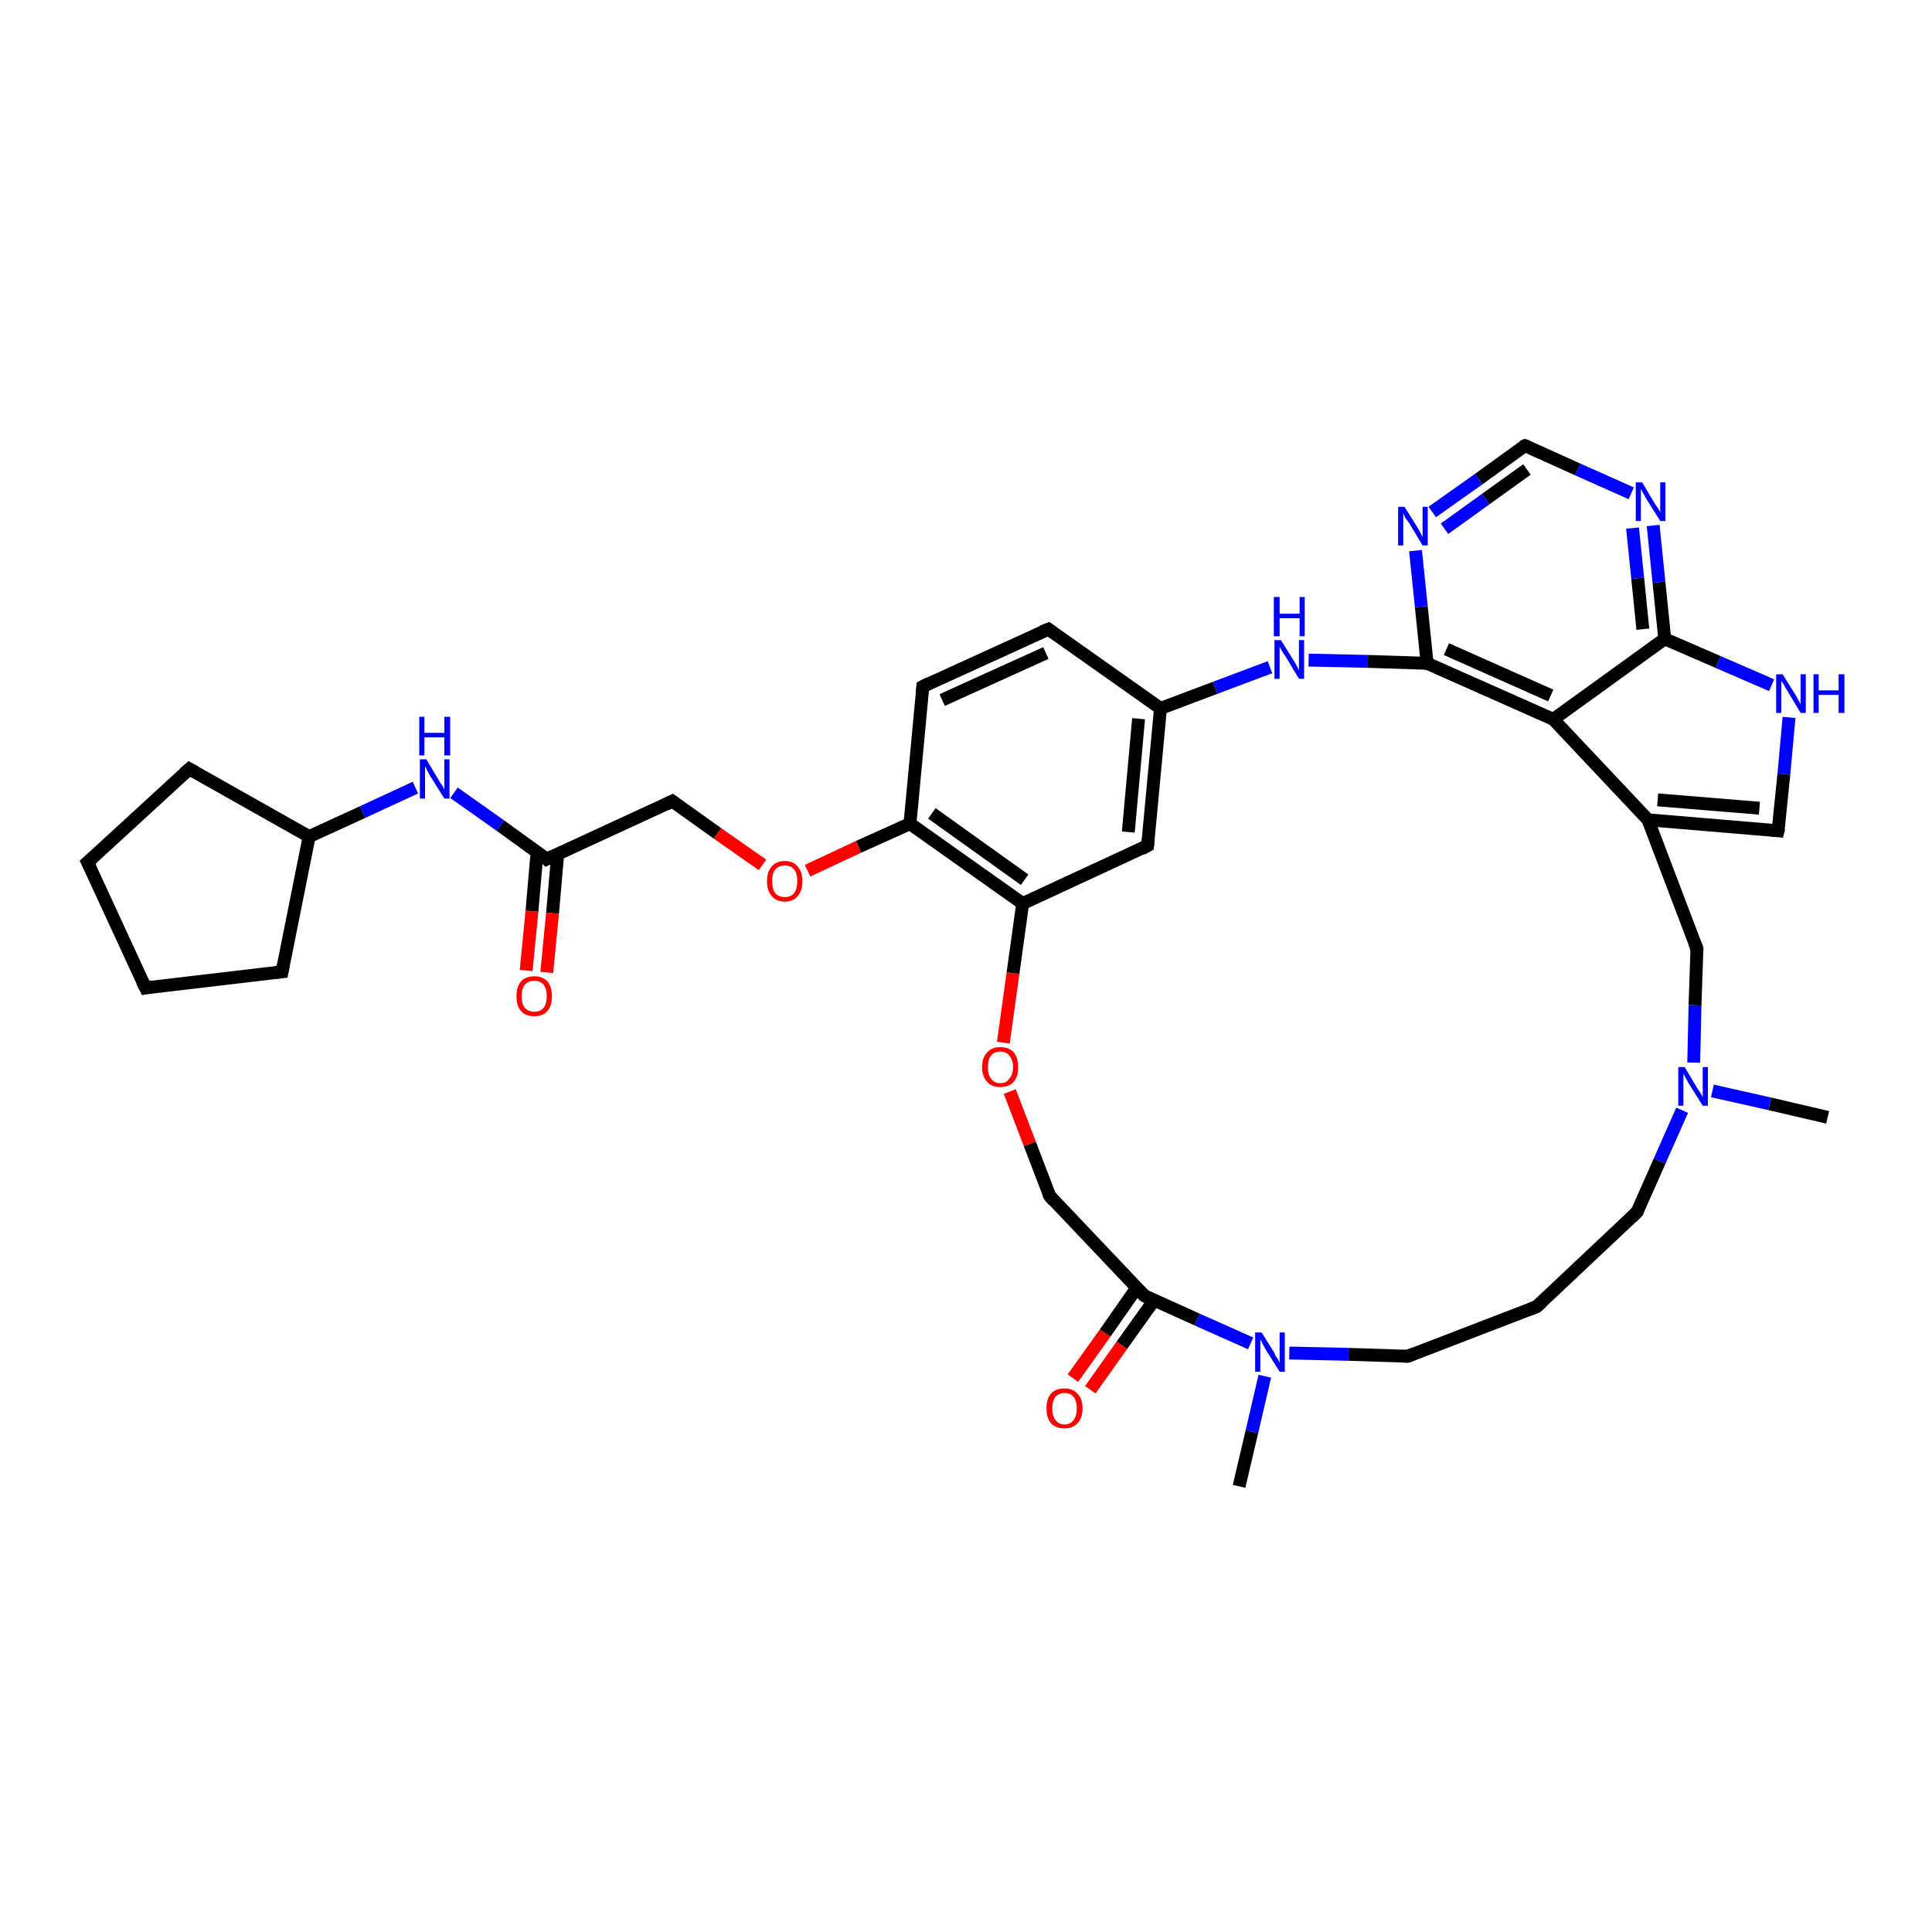 <?xml version='1.0' encoding='iso-8859-1'?>
<svg version='1.1' baseProfile='full'
              xmlns='http://www.w3.org/2000/svg'
                      xmlns:rdkit='http://www.rdkit.org/xml'
                      xmlns:xlink='http://www.w3.org/1999/xlink'
                  xml:space='preserve'
width='300px' height='300px' viewBox='0 0 300 300'>
<!-- END OF HEADER -->
<rect style='opacity:1.0;fill:#FFFFFF;stroke:none' width='300.0' height='300.0' x='0.0' y='0.0'> </rect>
<path class='bond-0 atom-0 atom-1' d='M 283.8,173.5 L 274.8,171.4' style='fill:none;fill-rule:evenodd;stroke:#000000;stroke-width:2.0px;stroke-linecap:butt;stroke-linejoin:miter;stroke-opacity:1' />
<path class='bond-0 atom-0 atom-1' d='M 274.8,171.4 L 265.9,169.4' style='fill:none;fill-rule:evenodd;stroke:#0000FF;stroke-width:2.0px;stroke-linecap:butt;stroke-linejoin:miter;stroke-opacity:1' />
<path class='bond-1 atom-1 atom-2' d='M 261.2,172.4 L 257.7,180.3' style='fill:none;fill-rule:evenodd;stroke:#0000FF;stroke-width:2.0px;stroke-linecap:butt;stroke-linejoin:miter;stroke-opacity:1' />
<path class='bond-1 atom-1 atom-2' d='M 257.7,180.3 L 254.2,188.2' style='fill:none;fill-rule:evenodd;stroke:#000000;stroke-width:2.0px;stroke-linecap:butt;stroke-linejoin:miter;stroke-opacity:1' />
<path class='bond-2 atom-2 atom-3' d='M 254.2,188.2 L 238.6,202.9' style='fill:none;fill-rule:evenodd;stroke:#000000;stroke-width:2.0px;stroke-linecap:butt;stroke-linejoin:miter;stroke-opacity:1' />
<path class='bond-3 atom-3 atom-4' d='M 238.6,202.9 L 218.6,210.6' style='fill:none;fill-rule:evenodd;stroke:#000000;stroke-width:2.0px;stroke-linecap:butt;stroke-linejoin:miter;stroke-opacity:1' />
<path class='bond-4 atom-4 atom-5' d='M 218.6,210.6 L 209.4,210.3' style='fill:none;fill-rule:evenodd;stroke:#000000;stroke-width:2.0px;stroke-linecap:butt;stroke-linejoin:miter;stroke-opacity:1' />
<path class='bond-4 atom-4 atom-5' d='M 209.4,210.3 L 200.2,210.1' style='fill:none;fill-rule:evenodd;stroke:#0000FF;stroke-width:2.0px;stroke-linecap:butt;stroke-linejoin:miter;stroke-opacity:1' />
<path class='bond-5 atom-5 atom-6' d='M 196.4,213.7 L 194.4,222.3' style='fill:none;fill-rule:evenodd;stroke:#0000FF;stroke-width:2.0px;stroke-linecap:butt;stroke-linejoin:miter;stroke-opacity:1' />
<path class='bond-5 atom-5 atom-6' d='M 194.4,222.3 L 192.4,230.8' style='fill:none;fill-rule:evenodd;stroke:#000000;stroke-width:2.0px;stroke-linecap:butt;stroke-linejoin:miter;stroke-opacity:1' />
<path class='bond-6 atom-5 atom-7' d='M 194.2,208.6 L 185.9,204.9' style='fill:none;fill-rule:evenodd;stroke:#0000FF;stroke-width:2.0px;stroke-linecap:butt;stroke-linejoin:miter;stroke-opacity:1' />
<path class='bond-6 atom-5 atom-7' d='M 185.9,204.9 L 177.7,201.2' style='fill:none;fill-rule:evenodd;stroke:#000000;stroke-width:2.0px;stroke-linecap:butt;stroke-linejoin:miter;stroke-opacity:1' />
<path class='bond-7 atom-7 atom-8' d='M 176.5,200.0 L 171.6,207.0' style='fill:none;fill-rule:evenodd;stroke:#000000;stroke-width:2.0px;stroke-linecap:butt;stroke-linejoin:miter;stroke-opacity:1' />
<path class='bond-7 atom-7 atom-8' d='M 171.6,207.0 L 166.6,214.0' style='fill:none;fill-rule:evenodd;stroke:#FF0000;stroke-width:2.0px;stroke-linecap:butt;stroke-linejoin:miter;stroke-opacity:1' />
<path class='bond-7 atom-7 atom-8' d='M 179.2,201.9 L 174.2,208.9' style='fill:none;fill-rule:evenodd;stroke:#000000;stroke-width:2.0px;stroke-linecap:butt;stroke-linejoin:miter;stroke-opacity:1' />
<path class='bond-7 atom-7 atom-8' d='M 174.2,208.9 L 169.3,215.8' style='fill:none;fill-rule:evenodd;stroke:#FF0000;stroke-width:2.0px;stroke-linecap:butt;stroke-linejoin:miter;stroke-opacity:1' />
<path class='bond-8 atom-7 atom-9' d='M 177.7,201.2 L 163.0,185.7' style='fill:none;fill-rule:evenodd;stroke:#000000;stroke-width:2.0px;stroke-linecap:butt;stroke-linejoin:miter;stroke-opacity:1' />
<path class='bond-9 atom-9 atom-10' d='M 163.0,185.7 L 159.9,177.6' style='fill:none;fill-rule:evenodd;stroke:#000000;stroke-width:2.0px;stroke-linecap:butt;stroke-linejoin:miter;stroke-opacity:1' />
<path class='bond-9 atom-9 atom-10' d='M 159.9,177.6 L 156.8,169.5' style='fill:none;fill-rule:evenodd;stroke:#FF0000;stroke-width:2.0px;stroke-linecap:butt;stroke-linejoin:miter;stroke-opacity:1' />
<path class='bond-10 atom-10 atom-11' d='M 155.8,161.9 L 157.3,151.1' style='fill:none;fill-rule:evenodd;stroke:#FF0000;stroke-width:2.0px;stroke-linecap:butt;stroke-linejoin:miter;stroke-opacity:1' />
<path class='bond-10 atom-10 atom-11' d='M 157.3,151.1 L 158.8,140.3' style='fill:none;fill-rule:evenodd;stroke:#000000;stroke-width:2.0px;stroke-linecap:butt;stroke-linejoin:miter;stroke-opacity:1' />
<path class='bond-11 atom-11 atom-12' d='M 158.8,140.3 L 178.2,131.3' style='fill:none;fill-rule:evenodd;stroke:#000000;stroke-width:2.0px;stroke-linecap:butt;stroke-linejoin:miter;stroke-opacity:1' />
<path class='bond-12 atom-12 atom-13' d='M 178.2,131.3 L 180.2,110.0' style='fill:none;fill-rule:evenodd;stroke:#000000;stroke-width:2.0px;stroke-linecap:butt;stroke-linejoin:miter;stroke-opacity:1' />
<path class='bond-12 atom-12 atom-13' d='M 175.2,129.2 L 176.8,111.6' style='fill:none;fill-rule:evenodd;stroke:#000000;stroke-width:2.0px;stroke-linecap:butt;stroke-linejoin:miter;stroke-opacity:1' />
<path class='bond-13 atom-13 atom-14' d='M 180.2,110.0 L 188.7,106.8' style='fill:none;fill-rule:evenodd;stroke:#000000;stroke-width:2.0px;stroke-linecap:butt;stroke-linejoin:miter;stroke-opacity:1' />
<path class='bond-13 atom-13 atom-14' d='M 188.7,106.8 L 197.2,103.6' style='fill:none;fill-rule:evenodd;stroke:#0000FF;stroke-width:2.0px;stroke-linecap:butt;stroke-linejoin:miter;stroke-opacity:1' />
<path class='bond-14 atom-14 atom-15' d='M 203.2,102.5 L 212.4,102.7' style='fill:none;fill-rule:evenodd;stroke:#0000FF;stroke-width:2.0px;stroke-linecap:butt;stroke-linejoin:miter;stroke-opacity:1' />
<path class='bond-14 atom-14 atom-15' d='M 212.4,102.7 L 221.6,103.0' style='fill:none;fill-rule:evenodd;stroke:#000000;stroke-width:2.0px;stroke-linecap:butt;stroke-linejoin:miter;stroke-opacity:1' />
<path class='bond-15 atom-15 atom-16' d='M 221.6,103.0 L 220.7,94.2' style='fill:none;fill-rule:evenodd;stroke:#000000;stroke-width:2.0px;stroke-linecap:butt;stroke-linejoin:miter;stroke-opacity:1' />
<path class='bond-15 atom-15 atom-16' d='M 220.7,94.2 L 219.8,85.5' style='fill:none;fill-rule:evenodd;stroke:#0000FF;stroke-width:2.0px;stroke-linecap:butt;stroke-linejoin:miter;stroke-opacity:1' />
<path class='bond-16 atom-16 atom-17' d='M 222.4,79.5 L 229.6,74.4' style='fill:none;fill-rule:evenodd;stroke:#0000FF;stroke-width:2.0px;stroke-linecap:butt;stroke-linejoin:miter;stroke-opacity:1' />
<path class='bond-16 atom-16 atom-17' d='M 229.6,74.4 L 236.8,69.2' style='fill:none;fill-rule:evenodd;stroke:#000000;stroke-width:2.0px;stroke-linecap:butt;stroke-linejoin:miter;stroke-opacity:1' />
<path class='bond-16 atom-16 atom-17' d='M 224.3,82.1 L 230.7,77.5' style='fill:none;fill-rule:evenodd;stroke:#0000FF;stroke-width:2.0px;stroke-linecap:butt;stroke-linejoin:miter;stroke-opacity:1' />
<path class='bond-16 atom-16 atom-17' d='M 230.7,77.5 L 237.1,72.9' style='fill:none;fill-rule:evenodd;stroke:#000000;stroke-width:2.0px;stroke-linecap:butt;stroke-linejoin:miter;stroke-opacity:1' />
<path class='bond-17 atom-17 atom-18' d='M 236.8,69.2 L 245.0,72.9' style='fill:none;fill-rule:evenodd;stroke:#000000;stroke-width:2.0px;stroke-linecap:butt;stroke-linejoin:miter;stroke-opacity:1' />
<path class='bond-17 atom-17 atom-18' d='M 245.0,72.9 L 253.3,76.6' style='fill:none;fill-rule:evenodd;stroke:#0000FF;stroke-width:2.0px;stroke-linecap:butt;stroke-linejoin:miter;stroke-opacity:1' />
<path class='bond-18 atom-18 atom-19' d='M 256.7,81.6 L 257.6,90.4' style='fill:none;fill-rule:evenodd;stroke:#0000FF;stroke-width:2.0px;stroke-linecap:butt;stroke-linejoin:miter;stroke-opacity:1' />
<path class='bond-18 atom-18 atom-19' d='M 257.6,90.4 L 258.5,99.2' style='fill:none;fill-rule:evenodd;stroke:#000000;stroke-width:2.0px;stroke-linecap:butt;stroke-linejoin:miter;stroke-opacity:1' />
<path class='bond-18 atom-18 atom-19' d='M 253.5,82.0 L 254.3,89.8' style='fill:none;fill-rule:evenodd;stroke:#0000FF;stroke-width:2.0px;stroke-linecap:butt;stroke-linejoin:miter;stroke-opacity:1' />
<path class='bond-18 atom-18 atom-19' d='M 254.3,89.8 L 255.1,97.7' style='fill:none;fill-rule:evenodd;stroke:#000000;stroke-width:2.0px;stroke-linecap:butt;stroke-linejoin:miter;stroke-opacity:1' />
<path class='bond-19 atom-19 atom-20' d='M 258.5,99.2 L 266.8,102.8' style='fill:none;fill-rule:evenodd;stroke:#000000;stroke-width:2.0px;stroke-linecap:butt;stroke-linejoin:miter;stroke-opacity:1' />
<path class='bond-19 atom-19 atom-20' d='M 266.8,102.8 L 275.1,106.4' style='fill:none;fill-rule:evenodd;stroke:#0000FF;stroke-width:2.0px;stroke-linecap:butt;stroke-linejoin:miter;stroke-opacity:1' />
<path class='bond-20 atom-20 atom-21' d='M 277.8,111.4 L 277.0,120.2' style='fill:none;fill-rule:evenodd;stroke:#0000FF;stroke-width:2.0px;stroke-linecap:butt;stroke-linejoin:miter;stroke-opacity:1' />
<path class='bond-20 atom-20 atom-21' d='M 277.0,120.2 L 276.1,129.0' style='fill:none;fill-rule:evenodd;stroke:#000000;stroke-width:2.0px;stroke-linecap:butt;stroke-linejoin:miter;stroke-opacity:1' />
<path class='bond-21 atom-21 atom-22' d='M 276.1,129.0 L 255.9,127.3' style='fill:none;fill-rule:evenodd;stroke:#000000;stroke-width:2.0px;stroke-linecap:butt;stroke-linejoin:miter;stroke-opacity:1' />
<path class='bond-21 atom-21 atom-22' d='M 273.2,125.5 L 257.4,124.2' style='fill:none;fill-rule:evenodd;stroke:#000000;stroke-width:2.0px;stroke-linecap:butt;stroke-linejoin:miter;stroke-opacity:1' />
<path class='bond-22 atom-22 atom-23' d='M 255.9,127.3 L 263.5,147.3' style='fill:none;fill-rule:evenodd;stroke:#000000;stroke-width:2.0px;stroke-linecap:butt;stroke-linejoin:miter;stroke-opacity:1' />
<path class='bond-23 atom-22 atom-24' d='M 255.9,127.3 L 241.2,111.7' style='fill:none;fill-rule:evenodd;stroke:#000000;stroke-width:2.0px;stroke-linecap:butt;stroke-linejoin:miter;stroke-opacity:1' />
<path class='bond-24 atom-13 atom-25' d='M 180.2,110.0 L 162.8,97.7' style='fill:none;fill-rule:evenodd;stroke:#000000;stroke-width:2.0px;stroke-linecap:butt;stroke-linejoin:miter;stroke-opacity:1' />
<path class='bond-25 atom-25 atom-26' d='M 162.8,97.7 L 143.3,106.6' style='fill:none;fill-rule:evenodd;stroke:#000000;stroke-width:2.0px;stroke-linecap:butt;stroke-linejoin:miter;stroke-opacity:1' />
<path class='bond-25 atom-25 atom-26' d='M 162.4,101.4 L 146.3,108.7' style='fill:none;fill-rule:evenodd;stroke:#000000;stroke-width:2.0px;stroke-linecap:butt;stroke-linejoin:miter;stroke-opacity:1' />
<path class='bond-26 atom-26 atom-27' d='M 143.3,106.6 L 141.3,127.9' style='fill:none;fill-rule:evenodd;stroke:#000000;stroke-width:2.0px;stroke-linecap:butt;stroke-linejoin:miter;stroke-opacity:1' />
<path class='bond-27 atom-27 atom-28' d='M 141.3,127.9 L 133.3,131.5' style='fill:none;fill-rule:evenodd;stroke:#000000;stroke-width:2.0px;stroke-linecap:butt;stroke-linejoin:miter;stroke-opacity:1' />
<path class='bond-27 atom-27 atom-28' d='M 133.3,131.5 L 125.4,135.2' style='fill:none;fill-rule:evenodd;stroke:#FF0000;stroke-width:2.0px;stroke-linecap:butt;stroke-linejoin:miter;stroke-opacity:1' />
<path class='bond-28 atom-28 atom-29' d='M 118.4,134.3 L 111.4,129.4' style='fill:none;fill-rule:evenodd;stroke:#FF0000;stroke-width:2.0px;stroke-linecap:butt;stroke-linejoin:miter;stroke-opacity:1' />
<path class='bond-28 atom-28 atom-29' d='M 111.4,129.4 L 104.4,124.4' style='fill:none;fill-rule:evenodd;stroke:#000000;stroke-width:2.0px;stroke-linecap:butt;stroke-linejoin:miter;stroke-opacity:1' />
<path class='bond-29 atom-29 atom-30' d='M 104.4,124.4 L 84.9,133.4' style='fill:none;fill-rule:evenodd;stroke:#000000;stroke-width:2.0px;stroke-linecap:butt;stroke-linejoin:miter;stroke-opacity:1' />
<path class='bond-30 atom-30 atom-31' d='M 83.4,132.3 L 82.6,141.5' style='fill:none;fill-rule:evenodd;stroke:#000000;stroke-width:2.0px;stroke-linecap:butt;stroke-linejoin:miter;stroke-opacity:1' />
<path class='bond-30 atom-30 atom-31' d='M 82.6,141.5 L 81.7,150.7' style='fill:none;fill-rule:evenodd;stroke:#FF0000;stroke-width:2.0px;stroke-linecap:butt;stroke-linejoin:miter;stroke-opacity:1' />
<path class='bond-30 atom-30 atom-31' d='M 86.6,132.6 L 85.8,141.8' style='fill:none;fill-rule:evenodd;stroke:#000000;stroke-width:2.0px;stroke-linecap:butt;stroke-linejoin:miter;stroke-opacity:1' />
<path class='bond-30 atom-30 atom-31' d='M 85.8,141.8 L 84.9,151.0' style='fill:none;fill-rule:evenodd;stroke:#FF0000;stroke-width:2.0px;stroke-linecap:butt;stroke-linejoin:miter;stroke-opacity:1' />
<path class='bond-31 atom-30 atom-32' d='M 84.9,133.4 L 77.7,128.2' style='fill:none;fill-rule:evenodd;stroke:#000000;stroke-width:2.0px;stroke-linecap:butt;stroke-linejoin:miter;stroke-opacity:1' />
<path class='bond-31 atom-30 atom-32' d='M 77.7,128.2 L 70.5,123.1' style='fill:none;fill-rule:evenodd;stroke:#0000FF;stroke-width:2.0px;stroke-linecap:butt;stroke-linejoin:miter;stroke-opacity:1' />
<path class='bond-32 atom-32 atom-33' d='M 64.5,122.3 L 56.3,126.1' style='fill:none;fill-rule:evenodd;stroke:#0000FF;stroke-width:2.0px;stroke-linecap:butt;stroke-linejoin:miter;stroke-opacity:1' />
<path class='bond-32 atom-32 atom-33' d='M 56.3,126.1 L 48.0,129.9' style='fill:none;fill-rule:evenodd;stroke:#000000;stroke-width:2.0px;stroke-linecap:butt;stroke-linejoin:miter;stroke-opacity:1' />
<path class='bond-33 atom-33 atom-34' d='M 48.0,129.9 L 43.8,150.9' style='fill:none;fill-rule:evenodd;stroke:#000000;stroke-width:2.0px;stroke-linecap:butt;stroke-linejoin:miter;stroke-opacity:1' />
<path class='bond-34 atom-34 atom-35' d='M 43.8,150.9 L 22.6,153.4' style='fill:none;fill-rule:evenodd;stroke:#000000;stroke-width:2.0px;stroke-linecap:butt;stroke-linejoin:miter;stroke-opacity:1' />
<path class='bond-35 atom-35 atom-36' d='M 22.6,153.4 L 13.6,133.9' style='fill:none;fill-rule:evenodd;stroke:#000000;stroke-width:2.0px;stroke-linecap:butt;stroke-linejoin:miter;stroke-opacity:1' />
<path class='bond-36 atom-36 atom-37' d='M 13.6,133.9 L 29.4,119.4' style='fill:none;fill-rule:evenodd;stroke:#000000;stroke-width:2.0px;stroke-linecap:butt;stroke-linejoin:miter;stroke-opacity:1' />
<path class='bond-37 atom-23 atom-1' d='M 263.5,147.3 L 263.2,156.1' style='fill:none;fill-rule:evenodd;stroke:#000000;stroke-width:2.0px;stroke-linecap:butt;stroke-linejoin:miter;stroke-opacity:1' />
<path class='bond-37 atom-23 atom-1' d='M 263.2,156.1 L 263.0,165.0' style='fill:none;fill-rule:evenodd;stroke:#0000FF;stroke-width:2.0px;stroke-linecap:butt;stroke-linejoin:miter;stroke-opacity:1' />
<path class='bond-38 atom-27 atom-11' d='M 141.3,127.9 L 158.8,140.3' style='fill:none;fill-rule:evenodd;stroke:#000000;stroke-width:2.0px;stroke-linecap:butt;stroke-linejoin:miter;stroke-opacity:1' />
<path class='bond-38 atom-27 atom-11' d='M 144.7,126.3 L 159.1,136.6' style='fill:none;fill-rule:evenodd;stroke:#000000;stroke-width:2.0px;stroke-linecap:butt;stroke-linejoin:miter;stroke-opacity:1' />
<path class='bond-39 atom-24 atom-15' d='M 241.2,111.7 L 221.6,103.0' style='fill:none;fill-rule:evenodd;stroke:#000000;stroke-width:2.0px;stroke-linecap:butt;stroke-linejoin:miter;stroke-opacity:1' />
<path class='bond-39 atom-24 atom-15' d='M 240.8,108.0 L 224.6,100.8' style='fill:none;fill-rule:evenodd;stroke:#000000;stroke-width:2.0px;stroke-linecap:butt;stroke-linejoin:miter;stroke-opacity:1' />
<path class='bond-40 atom-24 atom-19' d='M 241.2,111.7 L 258.5,99.2' style='fill:none;fill-rule:evenodd;stroke:#000000;stroke-width:2.0px;stroke-linecap:butt;stroke-linejoin:miter;stroke-opacity:1' />
<path class='bond-41 atom-37 atom-33' d='M 29.4,119.4 L 48.0,129.9' style='fill:none;fill-rule:evenodd;stroke:#000000;stroke-width:2.0px;stroke-linecap:butt;stroke-linejoin:miter;stroke-opacity:1' />
<path d='M 254.3,187.8 L 254.2,188.2 L 253.4,189.0' style='fill:none;stroke:#000000;stroke-width:2.0px;stroke-linecap:butt;stroke-linejoin:miter;stroke-opacity:1;' />
<path d='M 239.4,202.2 L 238.6,202.9 L 237.6,203.3' style='fill:none;stroke:#000000;stroke-width:2.0px;stroke-linecap:butt;stroke-linejoin:miter;stroke-opacity:1;' />
<path d='M 219.6,210.2 L 218.6,210.6 L 218.1,210.6' style='fill:none;stroke:#000000;stroke-width:2.0px;stroke-linecap:butt;stroke-linejoin:miter;stroke-opacity:1;' />
<path d='M 178.1,201.4 L 177.7,201.2 L 176.9,200.4' style='fill:none;stroke:#000000;stroke-width:2.0px;stroke-linecap:butt;stroke-linejoin:miter;stroke-opacity:1;' />
<path d='M 163.7,186.5 L 163.0,185.7 L 162.8,185.3' style='fill:none;stroke:#000000;stroke-width:2.0px;stroke-linecap:butt;stroke-linejoin:miter;stroke-opacity:1;' />
<path d='M 177.3,131.8 L 178.2,131.3 L 178.3,130.3' style='fill:none;stroke:#000000;stroke-width:2.0px;stroke-linecap:butt;stroke-linejoin:miter;stroke-opacity:1;' />
<path d='M 236.4,69.4 L 236.8,69.2 L 237.2,69.3' style='fill:none;stroke:#000000;stroke-width:2.0px;stroke-linecap:butt;stroke-linejoin:miter;stroke-opacity:1;' />
<path d='M 276.2,128.6 L 276.1,129.0 L 275.1,128.9' style='fill:none;stroke:#000000;stroke-width:2.0px;stroke-linecap:butt;stroke-linejoin:miter;stroke-opacity:1;' />
<path d='M 263.1,146.3 L 263.5,147.3 L 263.5,147.7' style='fill:none;stroke:#000000;stroke-width:2.0px;stroke-linecap:butt;stroke-linejoin:miter;stroke-opacity:1;' />
<path d='M 163.6,98.3 L 162.8,97.7 L 161.8,98.1' style='fill:none;stroke:#000000;stroke-width:2.0px;stroke-linecap:butt;stroke-linejoin:miter;stroke-opacity:1;' />
<path d='M 144.3,106.1 L 143.3,106.6 L 143.2,107.6' style='fill:none;stroke:#000000;stroke-width:2.0px;stroke-linecap:butt;stroke-linejoin:miter;stroke-opacity:1;' />
<path d='M 104.8,124.7 L 104.4,124.4 L 103.4,124.9' style='fill:none;stroke:#000000;stroke-width:2.0px;stroke-linecap:butt;stroke-linejoin:miter;stroke-opacity:1;' />
<path d='M 85.9,132.9 L 84.9,133.4 L 84.6,133.1' style='fill:none;stroke:#000000;stroke-width:2.0px;stroke-linecap:butt;stroke-linejoin:miter;stroke-opacity:1;' />
<path d='M 44.0,149.8 L 43.8,150.9 L 42.8,151.0' style='fill:none;stroke:#000000;stroke-width:2.0px;stroke-linecap:butt;stroke-linejoin:miter;stroke-opacity:1;' />
<path d='M 23.6,153.2 L 22.6,153.4 L 22.1,152.4' style='fill:none;stroke:#000000;stroke-width:2.0px;stroke-linecap:butt;stroke-linejoin:miter;stroke-opacity:1;' />
<path d='M 14.1,134.9 L 13.6,133.9 L 14.4,133.2' style='fill:none;stroke:#000000;stroke-width:2.0px;stroke-linecap:butt;stroke-linejoin:miter;stroke-opacity:1;' />
<path d='M 28.6,120.1 L 29.4,119.4 L 30.3,119.9' style='fill:none;stroke:#000000;stroke-width:2.0px;stroke-linecap:butt;stroke-linejoin:miter;stroke-opacity:1;' />
<path class='atom-1' d='M 261.6 165.7
L 263.5 168.9
Q 263.7 169.2, 264.1 169.8
Q 264.4 170.3, 264.4 170.4
L 264.4 165.7
L 265.2 165.7
L 265.2 171.7
L 264.4 171.7
L 262.2 168.2
Q 262.0 167.8, 261.7 167.3
Q 261.5 166.9, 261.4 166.7
L 261.4 171.7
L 260.6 171.7
L 260.6 165.7
L 261.6 165.7
' fill='#0000FF'/>
<path class='atom-5' d='M 195.9 206.9
L 197.9 210.1
Q 198.0 210.5, 198.4 211.0
Q 198.7 211.6, 198.7 211.6
L 198.7 206.9
L 199.5 206.9
L 199.5 213.0
L 198.7 213.0
L 196.5 209.5
Q 196.3 209.1, 196.0 208.6
Q 195.8 208.1, 195.7 208.0
L 195.7 213.0
L 194.9 213.0
L 194.9 206.9
L 195.9 206.9
' fill='#0000FF'/>
<path class='atom-8' d='M 162.5 218.7
Q 162.5 217.2, 163.2 216.4
Q 163.9 215.6, 165.3 215.6
Q 166.6 215.6, 167.3 216.4
Q 168.1 217.2, 168.1 218.7
Q 168.1 220.2, 167.3 221.0
Q 166.6 221.8, 165.3 221.8
Q 163.9 221.8, 163.2 221.0
Q 162.5 220.2, 162.5 218.7
M 165.3 221.2
Q 166.2 221.2, 166.7 220.5
Q 167.2 219.9, 167.2 218.7
Q 167.2 217.5, 166.7 216.9
Q 166.2 216.3, 165.3 216.3
Q 164.4 216.3, 163.9 216.9
Q 163.4 217.5, 163.4 218.7
Q 163.4 219.9, 163.9 220.5
Q 164.4 221.2, 165.3 221.2
' fill='#FF0000'/>
<path class='atom-10' d='M 152.5 165.7
Q 152.5 164.2, 153.3 163.4
Q 154.0 162.6, 155.3 162.6
Q 156.7 162.6, 157.4 163.4
Q 158.1 164.2, 158.1 165.7
Q 158.1 167.2, 157.4 168.0
Q 156.7 168.8, 155.3 168.8
Q 154.0 168.8, 153.3 168.0
Q 152.5 167.2, 152.5 165.7
M 155.3 168.2
Q 156.3 168.2, 156.7 167.5
Q 157.3 166.9, 157.3 165.7
Q 157.3 164.5, 156.7 163.9
Q 156.3 163.3, 155.3 163.3
Q 154.4 163.3, 153.9 163.9
Q 153.4 164.5, 153.4 165.7
Q 153.4 166.9, 153.9 167.5
Q 154.4 168.2, 155.3 168.2
' fill='#FF0000'/>
<path class='atom-14' d='M 198.9 99.4
L 200.9 102.6
Q 201.1 102.9, 201.4 103.5
Q 201.7 104.0, 201.7 104.1
L 201.7 99.4
L 202.5 99.4
L 202.5 105.4
L 201.7 105.4
L 199.6 101.9
Q 199.3 101.5, 199.0 101.0
Q 198.8 100.6, 198.7 100.4
L 198.7 105.4
L 197.9 105.4
L 197.9 99.4
L 198.9 99.4
' fill='#0000FF'/>
<path class='atom-14' d='M 197.8 92.7
L 198.7 92.7
L 198.7 95.3
L 201.8 95.3
L 201.8 92.7
L 202.6 92.7
L 202.6 98.8
L 201.8 98.8
L 201.8 96.0
L 198.7 96.0
L 198.7 98.8
L 197.8 98.8
L 197.8 92.7
' fill='#0000FF'/>
<path class='atom-16' d='M 218.1 78.7
L 220.1 81.9
Q 220.3 82.2, 220.6 82.8
Q 220.9 83.4, 220.9 83.4
L 220.9 78.7
L 221.7 78.7
L 221.7 84.7
L 220.9 84.7
L 218.8 81.2
Q 218.5 80.8, 218.2 80.4
Q 218.0 79.9, 217.9 79.7
L 217.9 84.7
L 217.1 84.7
L 217.1 78.7
L 218.1 78.7
' fill='#0000FF'/>
<path class='atom-18' d='M 255.0 74.9
L 256.9 78.1
Q 257.1 78.4, 257.5 79.0
Q 257.8 79.5, 257.8 79.6
L 257.8 74.9
L 258.6 74.9
L 258.6 80.9
L 257.8 80.9
L 255.6 77.4
Q 255.4 77.0, 255.1 76.5
Q 254.9 76.1, 254.8 75.9
L 254.8 80.9
L 254.0 80.9
L 254.0 74.9
L 255.0 74.9
' fill='#0000FF'/>
<path class='atom-20' d='M 276.8 104.7
L 278.8 107.9
Q 279.0 108.2, 279.3 108.8
Q 279.6 109.3, 279.6 109.4
L 279.6 104.7
L 280.4 104.7
L 280.4 110.7
L 279.6 110.7
L 277.5 107.2
Q 277.2 106.8, 277.0 106.3
Q 276.7 105.9, 276.6 105.7
L 276.6 110.7
L 275.8 110.7
L 275.8 104.7
L 276.8 104.7
' fill='#0000FF'/>
<path class='atom-20' d='M 281.6 104.7
L 282.4 104.7
L 282.4 107.2
L 285.5 107.2
L 285.5 104.7
L 286.4 104.7
L 286.4 110.7
L 285.5 110.7
L 285.5 107.9
L 282.4 107.9
L 282.4 110.7
L 281.6 110.7
L 281.6 104.7
' fill='#0000FF'/>
<path class='atom-28' d='M 119.1 136.8
Q 119.1 135.4, 119.8 134.6
Q 120.5 133.7, 121.9 133.7
Q 123.2 133.7, 123.9 134.6
Q 124.6 135.4, 124.6 136.8
Q 124.6 138.3, 123.9 139.1
Q 123.2 140.0, 121.9 140.0
Q 120.5 140.0, 119.8 139.1
Q 119.1 138.3, 119.1 136.8
M 121.9 139.3
Q 122.8 139.3, 123.3 138.7
Q 123.8 138.0, 123.8 136.8
Q 123.8 135.6, 123.3 135.0
Q 122.8 134.4, 121.9 134.4
Q 120.9 134.4, 120.4 135.0
Q 119.9 135.6, 119.9 136.8
Q 119.9 138.1, 120.4 138.7
Q 120.9 139.3, 121.9 139.3
' fill='#FF0000'/>
<path class='atom-31' d='M 80.2 154.7
Q 80.2 153.2, 80.9 152.4
Q 81.6 151.6, 83.0 151.6
Q 84.3 151.6, 85.0 152.4
Q 85.7 153.2, 85.7 154.7
Q 85.7 156.2, 85.0 157.0
Q 84.3 157.8, 83.0 157.8
Q 81.6 157.8, 80.9 157.0
Q 80.2 156.2, 80.2 154.7
M 83.0 157.1
Q 83.9 157.1, 84.4 156.5
Q 84.9 155.9, 84.9 154.7
Q 84.9 153.5, 84.4 152.9
Q 83.9 152.3, 83.0 152.3
Q 82.0 152.3, 81.5 152.9
Q 81.0 153.5, 81.0 154.7
Q 81.0 155.9, 81.5 156.5
Q 82.0 157.1, 83.0 157.1
' fill='#FF0000'/>
<path class='atom-32' d='M 66.2 117.9
L 68.1 121.1
Q 68.3 121.5, 68.7 122.0
Q 69.0 122.6, 69.0 122.6
L 69.0 117.9
L 69.8 117.9
L 69.8 124.0
L 69.0 124.0
L 66.8 120.5
Q 66.6 120.1, 66.3 119.6
Q 66.1 119.1, 66.0 119.0
L 66.0 124.0
L 65.2 124.0
L 65.2 117.9
L 66.2 117.9
' fill='#0000FF'/>
<path class='atom-32' d='M 65.1 111.3
L 65.9 111.3
L 65.9 113.8
L 69.0 113.8
L 69.0 111.3
L 69.9 111.3
L 69.9 117.3
L 69.0 117.3
L 69.0 114.5
L 65.9 114.5
L 65.9 117.3
L 65.1 117.3
L 65.1 111.3
' fill='#0000FF'/>
</svg>
